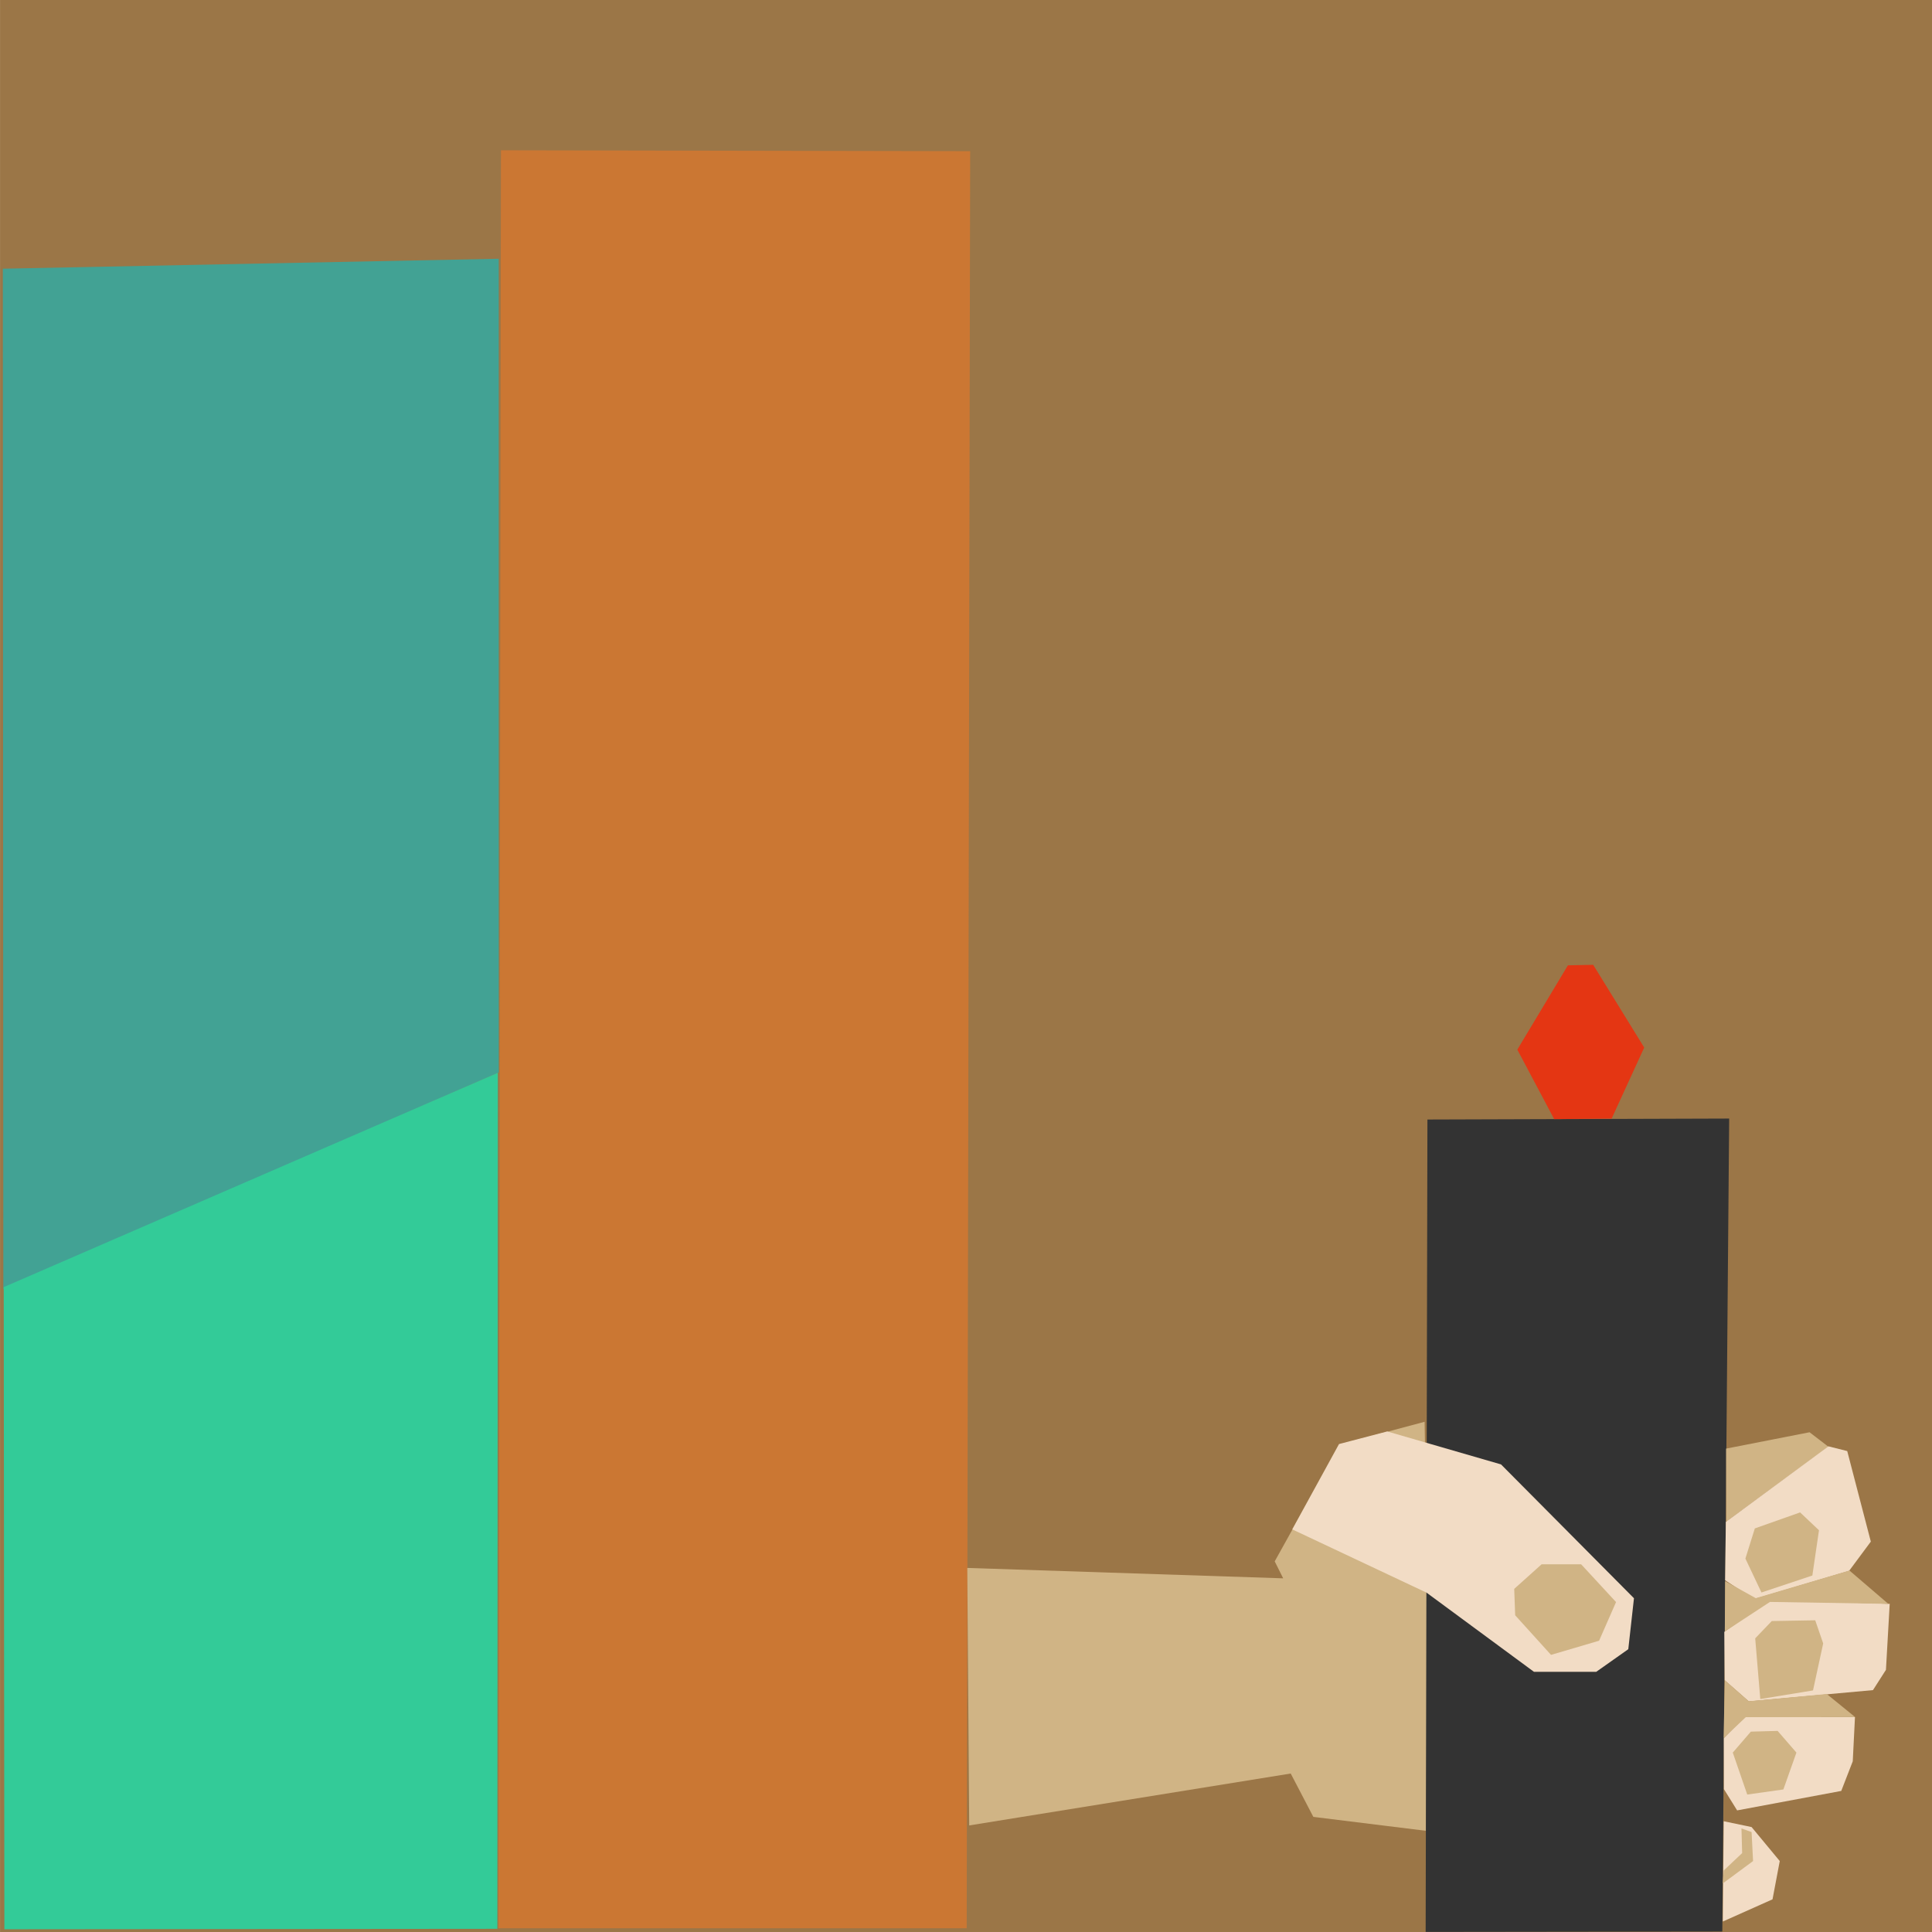 <?xml version="1.0" encoding="UTF-8" standalone="no"?>
<!DOCTYPE svg PUBLIC "-//W3C//DTD SVG 1.1//EN" "http://www.w3.org/Graphics/SVG/1.1/DTD/svg11.dtd">
<svg version="1.1" xmlns="http://www.w3.org/2000/svg" xmlns:xlink="http://www.w3.org/1999/xlink" preserveAspectRatio="xMidYMid meet" viewBox="25.676 20.041 262 262" width="262" height="262"><defs><path d="M25.68 20.04L287.68 20.04L287.68 282.04L25.68 282.04L25.68 20.04Z" id="bsYr52qMZ"></path><path d="M26.06 56.48L93.31 55.13L93.31 165.48L26.13 194.88L26.06 56.48Z" id="adlCPtZWA"></path><path d="M26.18 194.59L93.19 165.52L93.12 281.61L26.27 281.67L26.18 194.59Z" id="c4rv0LxHc4"></path><path d="M93.61 40.42L157.24 40.54L156.77 281.53L93.27 281.53L93.61 40.42Z" id="guv3XXfPC"></path><path d="M199.69 234.08L198.54 231.78L207.36 215.92L218.87 212.85L219.25 236.13L219.07 268.32L203.78 266.43L200.71 260.55L157.11 267.59L156.85 232.67L199.69 234.08Z" id="f3BtSYvjj"></path><path d="M259.24 281.98L260.17 171.73L219.25 171.86L219.01 282.03L259.24 281.98Z" id="a2vheNtU0c"></path><path d="M207.26 215.87L200.92 227.44L219.13 236.02L233.7 246.76L242.14 246.76L246.49 243.69L247.26 236.78L229.23 218.63L213.8 214.16L207.26 215.87Z" id="a3UpS06od"></path><path d="M231.02 235.51L231.15 239.09L236.01 244.46L242.53 242.54L244.83 237.3L240.1 232.18L234.73 232.18L231.02 235.51Z" id="c68lszCu3"></path><path d="M259.78 226.39L273.64 216.24L271.07 214.27L259.75 216.49L259.78 226.39Z" id="aFSoQWgUT"></path><path d="M259.72 226.43L259.62 234.34L263.53 236.9L276.44 233.06L279.38 229.1L276.18 216.82L273.63 216.18L259.72 226.43Z" id="e9GPcSLqz"></path><path d="M271.45 233.7L272.35 227.56L269.79 225.14L263.65 227.31L262.37 231.4L264.55 236L271.45 233.7Z" id="b1wV0U7Z0"></path><path d="M262.23 252.91L259.44 255.76L259.46 262.67L261.25 265.55L275.37 262.91L276.93 258.89L277.23 252.91L262.23 252.91Z" id="jEl9D1aan"></path><path d="M265.57 237.03L259.51 241.34L259.56 247.9L262.83 250.77L279.67 249.24L281.43 246.49L281.94 237.54L265.57 237.03Z" id="drSw9iT44"></path><path d="M259.31 280.62L266.05 277.61L267.03 272.42L263.21 267.81L259.43 267.02L259.31 280.62Z" id="a2kiP8uxOX"></path><path d="M259.31 275.45L263.41 272.42L263.21 268.49L261.84 268L261.93 271.34L259.43 273.7L259.31 275.45Z" id="b41cQhjVy"></path><path d="M262.82 250.75L259.57 247.89L259.42 255.74L262.42 252.91L277.26 252.9L273.41 249.77L262.82 250.75Z" id="a4TMnL6MxA"></path><path d="M263.78 236.77L259.62 234.46L259.58 241.29L265.7 237.28L281.75 237.54L276.48 233.02L263.78 236.77Z" id="h1wxc8Q4B"></path><path d="M267.52 262.71L262.62 263.4L260.66 257.71L263.11 254.87L266.74 254.77L269.29 257.71L267.52 262.71Z" id="bIOoKbFa1"></path><path d="M264.39 250.45L263.7 242.22L265.95 239.87L271.84 239.77L272.92 242.91L271.54 249.28L264.39 250.45Z" id="b2hrj4DXzV"></path><path d="M244.23 171.74L248.65 162.1L241.73 150.88L238.3 150.95L231.44 162.38L236.44 171.81L244.23 171.74Z" id="g5AefbswUs"></path></defs><g><g><g><use xlink:href="#bsYr52qMZ" opacity="1" fill="#9b7647" fill-opacity="1"></use></g><g><use xlink:href="#adlCPtZWA" opacity="1" fill="#42a294" fill-opacity="1"></use></g><g><use xlink:href="#c4rv0LxHc4" opacity="1" fill="#33cb98" fill-opacity="1"></use></g><g><use xlink:href="#guv3XXfPC" opacity="1" fill="#cb7733" fill-opacity="1"></use></g><g><use xlink:href="#f3BtSYvjj" opacity="1" fill="#d0b485" fill-opacity="1"></use></g><g><use xlink:href="#a2vheNtU0c" opacity="1" fill="#333333" fill-opacity="1"></use></g><g><use xlink:href="#a3UpS06od" opacity="1" fill="#f2dcc5" fill-opacity="1"></use></g><g><use xlink:href="#c68lszCu3" opacity="1" fill="#d0b485" fill-opacity="1"></use></g><g><use xlink:href="#aFSoQWgUT" opacity="1" fill="#d0b485" fill-opacity="1"></use></g><g><use xlink:href="#e9GPcSLqz" opacity="1" fill="#f2dcc5" fill-opacity="1"></use></g><g><use xlink:href="#b1wV0U7Z0" opacity="1" fill="#d0b485" fill-opacity="1"></use></g><g><use xlink:href="#jEl9D1aan" opacity="1" fill="#f2dcc5" fill-opacity="1"></use></g><g><use xlink:href="#drSw9iT44" opacity="1" fill="#f2dcc5" fill-opacity="1"></use></g><g><use xlink:href="#a2kiP8uxOX" opacity="1" fill="#f2dcc5" fill-opacity="1"></use></g><g><use xlink:href="#b41cQhjVy" opacity="1" fill="#d0b485" fill-opacity="1"></use></g><g><use xlink:href="#a4TMnL6MxA" opacity="1" fill="#d0b485" fill-opacity="1"></use></g><g><use xlink:href="#h1wxc8Q4B" opacity="1" fill="#d0b485" fill-opacity="1"></use></g><g><use xlink:href="#bIOoKbFa1" opacity="1" fill="#d0b485" fill-opacity="1"></use></g><g><use xlink:href="#b2hrj4DXzV" opacity="1" fill="#d0b485" fill-opacity="1"></use></g><g><use xlink:href="#g5AefbswUs" opacity="1" fill="#e43613" fill-opacity="1"></use></g></g></g></svg>